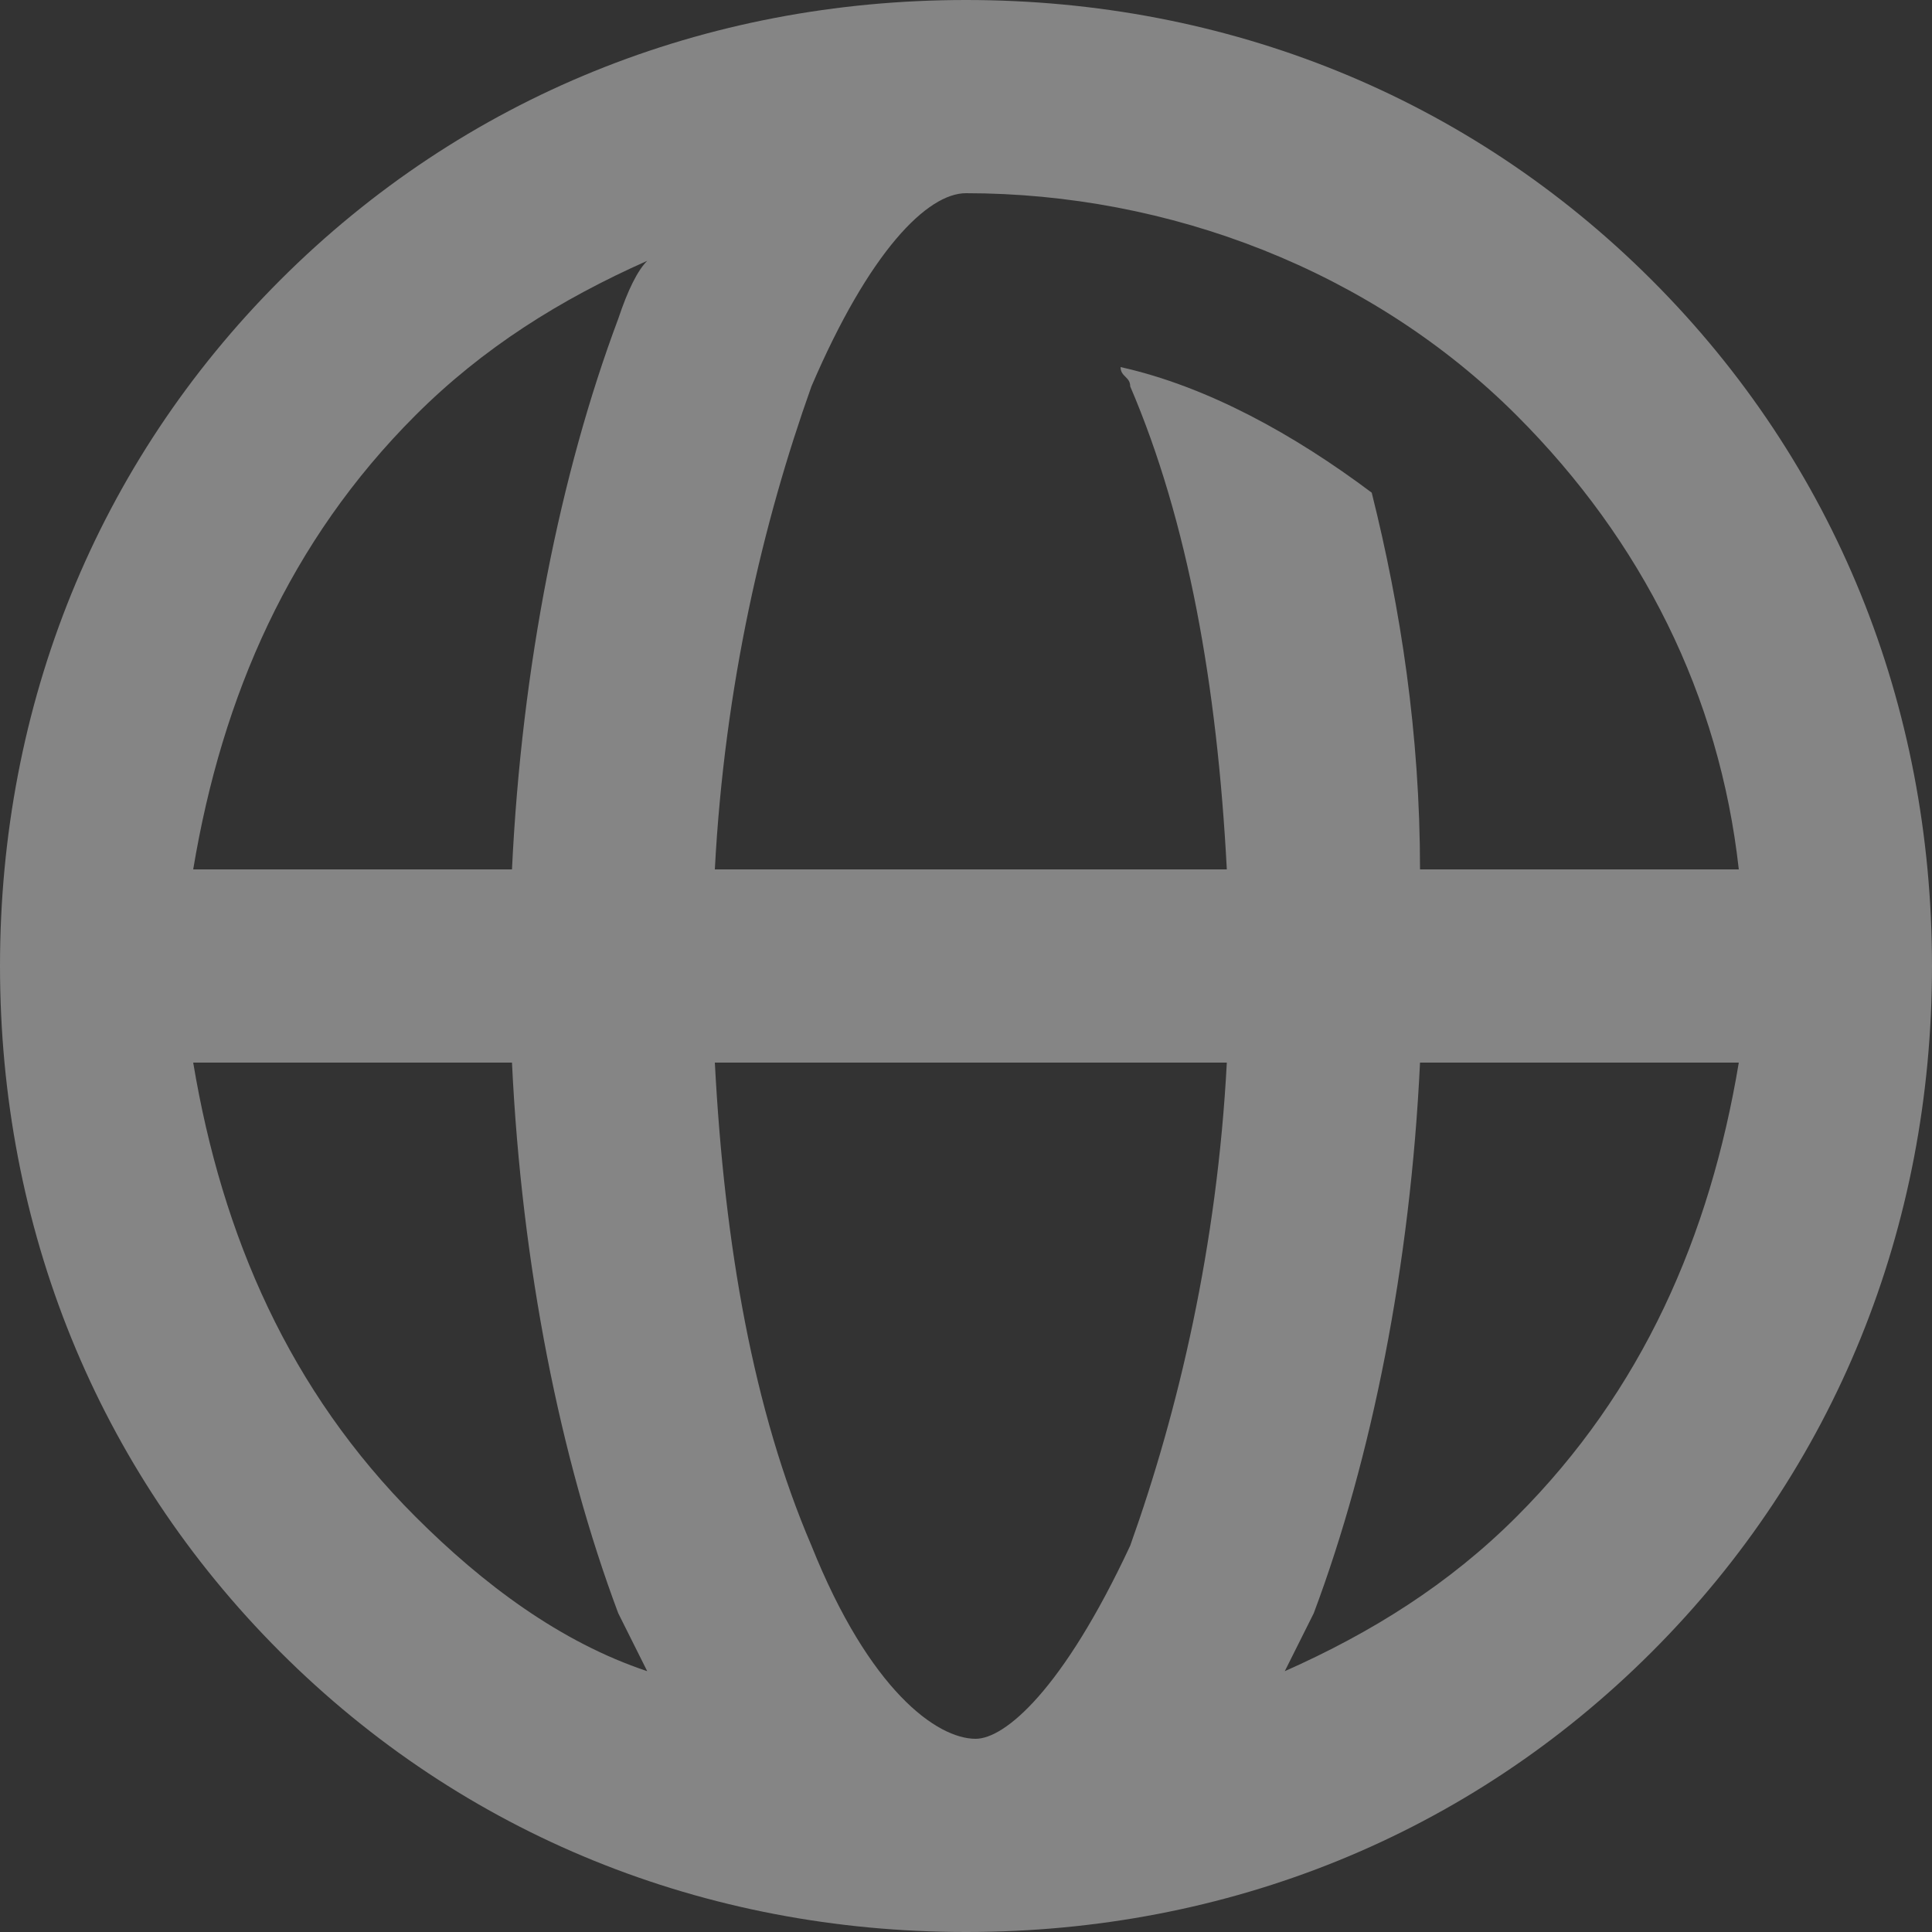 <?xml version="1.0" encoding="utf-8"?>
<!-- Generator: Adobe Illustrator 18.0.0, SVG Export Plug-In . SVG Version: 6.00 Build 0)  -->
<!DOCTYPE svg PUBLIC "-//W3C//DTD SVG 1.1//EN" "http://www.w3.org/Graphics/SVG/1.1/DTD/svg11.dtd">
<svg version="1.1" id="Layer_1" xmlns="http://www.w3.org/2000/svg" xmlns:xlink="http://www.w3.org/1999/xlink" x="0px" y="0px"
	 width="20px" height="20px" viewBox="0 0 20 20" enable-background="new 0 0 20 20" xml:space="preserve">
<rect x="0" y="0" width="20" height="20" fill="#333333" stroke="none"/>
<g opacity="0.4">
	<path fill="#FFFFFF" d="M20,10c0,2.7-1,5.2-2.9,7.1S12.7,20,10,20s-5.2-1-7.1-2.9S0,12.7,0,10s1-5.2,2.9-7.1S7.3,0,10,0
		s5.2,1,7.1,2.9S20,7.3,20,10z M2,9h3.3c0.1-2.1,0.5-4.1,1.1-5.7C6.5,3,6.6,2.8,6.7,2.7C5.8,3.1,5,3.6,4.3,4.3C3,5.6,2.3,7.2,2,9z
		 M4.3,15.7C5,16.4,5.8,17,6.7,17.3c-0.1-0.2-0.2-0.4-0.3-0.6c-0.6-1.6-1-3.6-1.1-5.7H2C2.3,12.8,3,14.4,4.3,15.7z M10,2
		C9.6,2,9,2.6,8.4,4c-0.5,1.4-0.9,3.1-1,5h5.3c-0.1-1.9-0.4-3.6-1-5c0-0.1-0.1-0.1-0.1-0.2c0.9,0.2,1.8,0.7,2.6,1.3
		c0.3,1.2,0.5,2.5,0.5,3.9H18c-0.2-1.8-1-3.4-2.3-4.7C14.2,2.8,12.1,2,10,2L10,2z M11.7,16c0.5-1.4,0.9-3.1,1-5H7.4
		c0.1,1.9,0.4,3.6,1,5c0.6,1.5,1.3,2,1.7,2C10.4,18,11,17.5,11.7,16z M18,11h-3.3c-0.1,2.1-0.5,4.1-1.1,5.7
		c-0.1,0.2-0.2,0.4-0.3,0.6c0.9-0.4,1.7-0.9,2.4-1.6C17,14.4,17.7,12.8,18,11z"/>
</g>
</svg>
